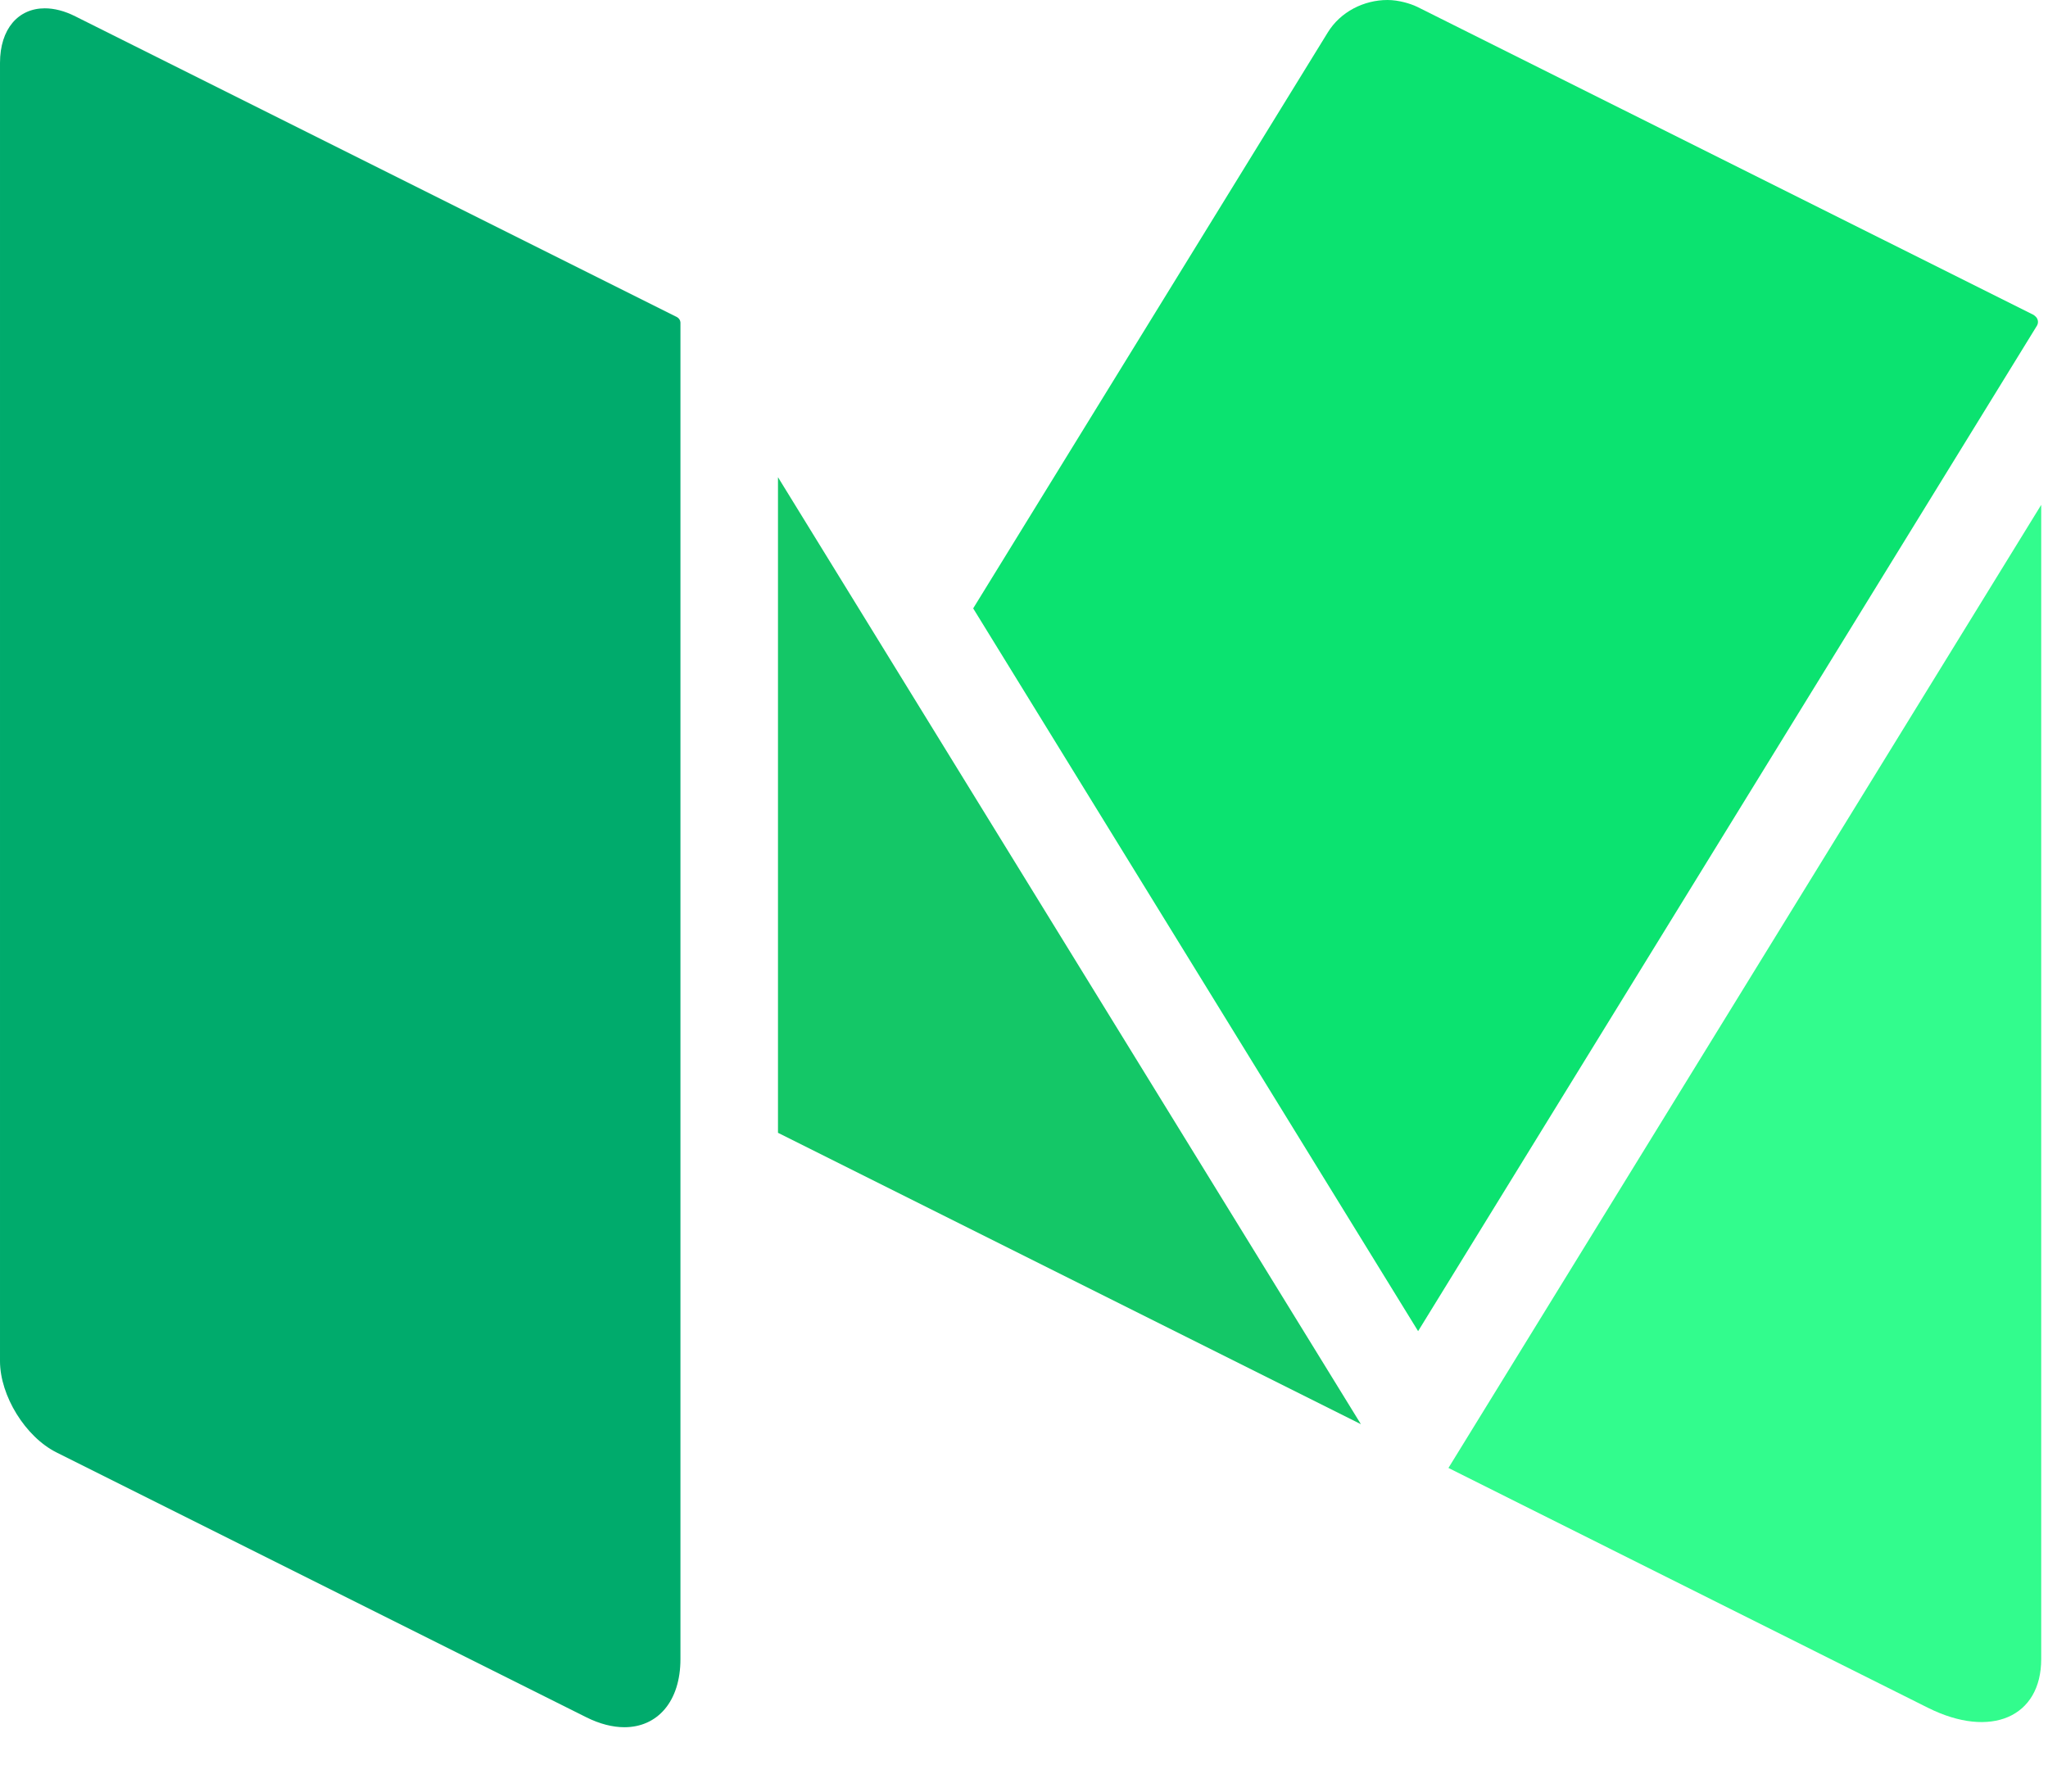 <?xml version="1.0" encoding="UTF-8" standalone="no"?>
<svg width="16px" height="14px" viewBox="0 0 16 14" version="1.1" xmlns="http://www.w3.org/2000/svg" xmlns:xlink="http://www.w3.org/1999/xlink">
    <!-- Generator: Sketch 3.6.1 (26313) - http://www.bohemiancoding.com/sketch -->
    <title>ic_medium</title>
    <desc>Created with Sketch.</desc>
    <defs></defs>
    <g id="1_NuitDebout_Home" stroke="none" stroke-width="1" fill="none" fill-rule="evenodd">
        <g id="1.1_NuitDebout_Home_Desktop-HD" transform="translate(-848, -1614)">
            <g id="3.-Actus" transform="translate(247, 1504)">
                <g id="card" transform="translate(319, 84)">
                    <g id="Badge" transform="translate(274, 16)">
                        <g id="ic_medium" transform="translate(8, 10)">
                            <path d="M15.899,2.47 C15.895,2.467 15.893,2.464 15.889,2.462 L15.884,2.459 L11.073,0.054 C11.04,0.038 11.006,0.027 10.972,0.018 C10.928,0.007 10.884,0 10.84,0 C10.655,0 10.472,0.092 10.373,0.254 L7.603,4.754 L11.079,10.402 L15.913,2.546 C15.929,2.52 15.922,2.488 15.899,2.47" id="Fill-1" fill="#0BE370"></path>
                            <path d="M6.078,3.729 L6.078,8.852 L10.632,11.129 L6.078,3.729 Z" id="Fill-3" fill="#14C767"></path>
                            <path d="M11.316,11.471 L15.064,13.346 C15.552,13.589 15.947,13.419 15.947,12.964 L15.947,3.945 L11.316,11.471 Z" id="Fill-5" fill="#32FC8D"></path>
                            <path d="M5.287,2.477 L0.589,0.128 C0.504,0.085 0.423,0.065 0.35,0.065 C0.144,0.065 1.52380952e-05,0.224 1.52380952e-05,0.492 L1.52380952e-05,10.636 C1.52380952e-05,10.907 0.199,11.229 0.442,11.35 L4.58,13.419 C4.686,13.472 4.787,13.497 4.878,13.497 C5.135,13.497 5.316,13.298 5.316,12.964 L5.316,2.523 C5.316,2.504 5.305,2.486 5.287,2.477" id="Fill-7" fill="#00AB6C"></path>
                        </g>
                    </g>
                </g>
            </g>
        </g>
    </g>
</svg>
